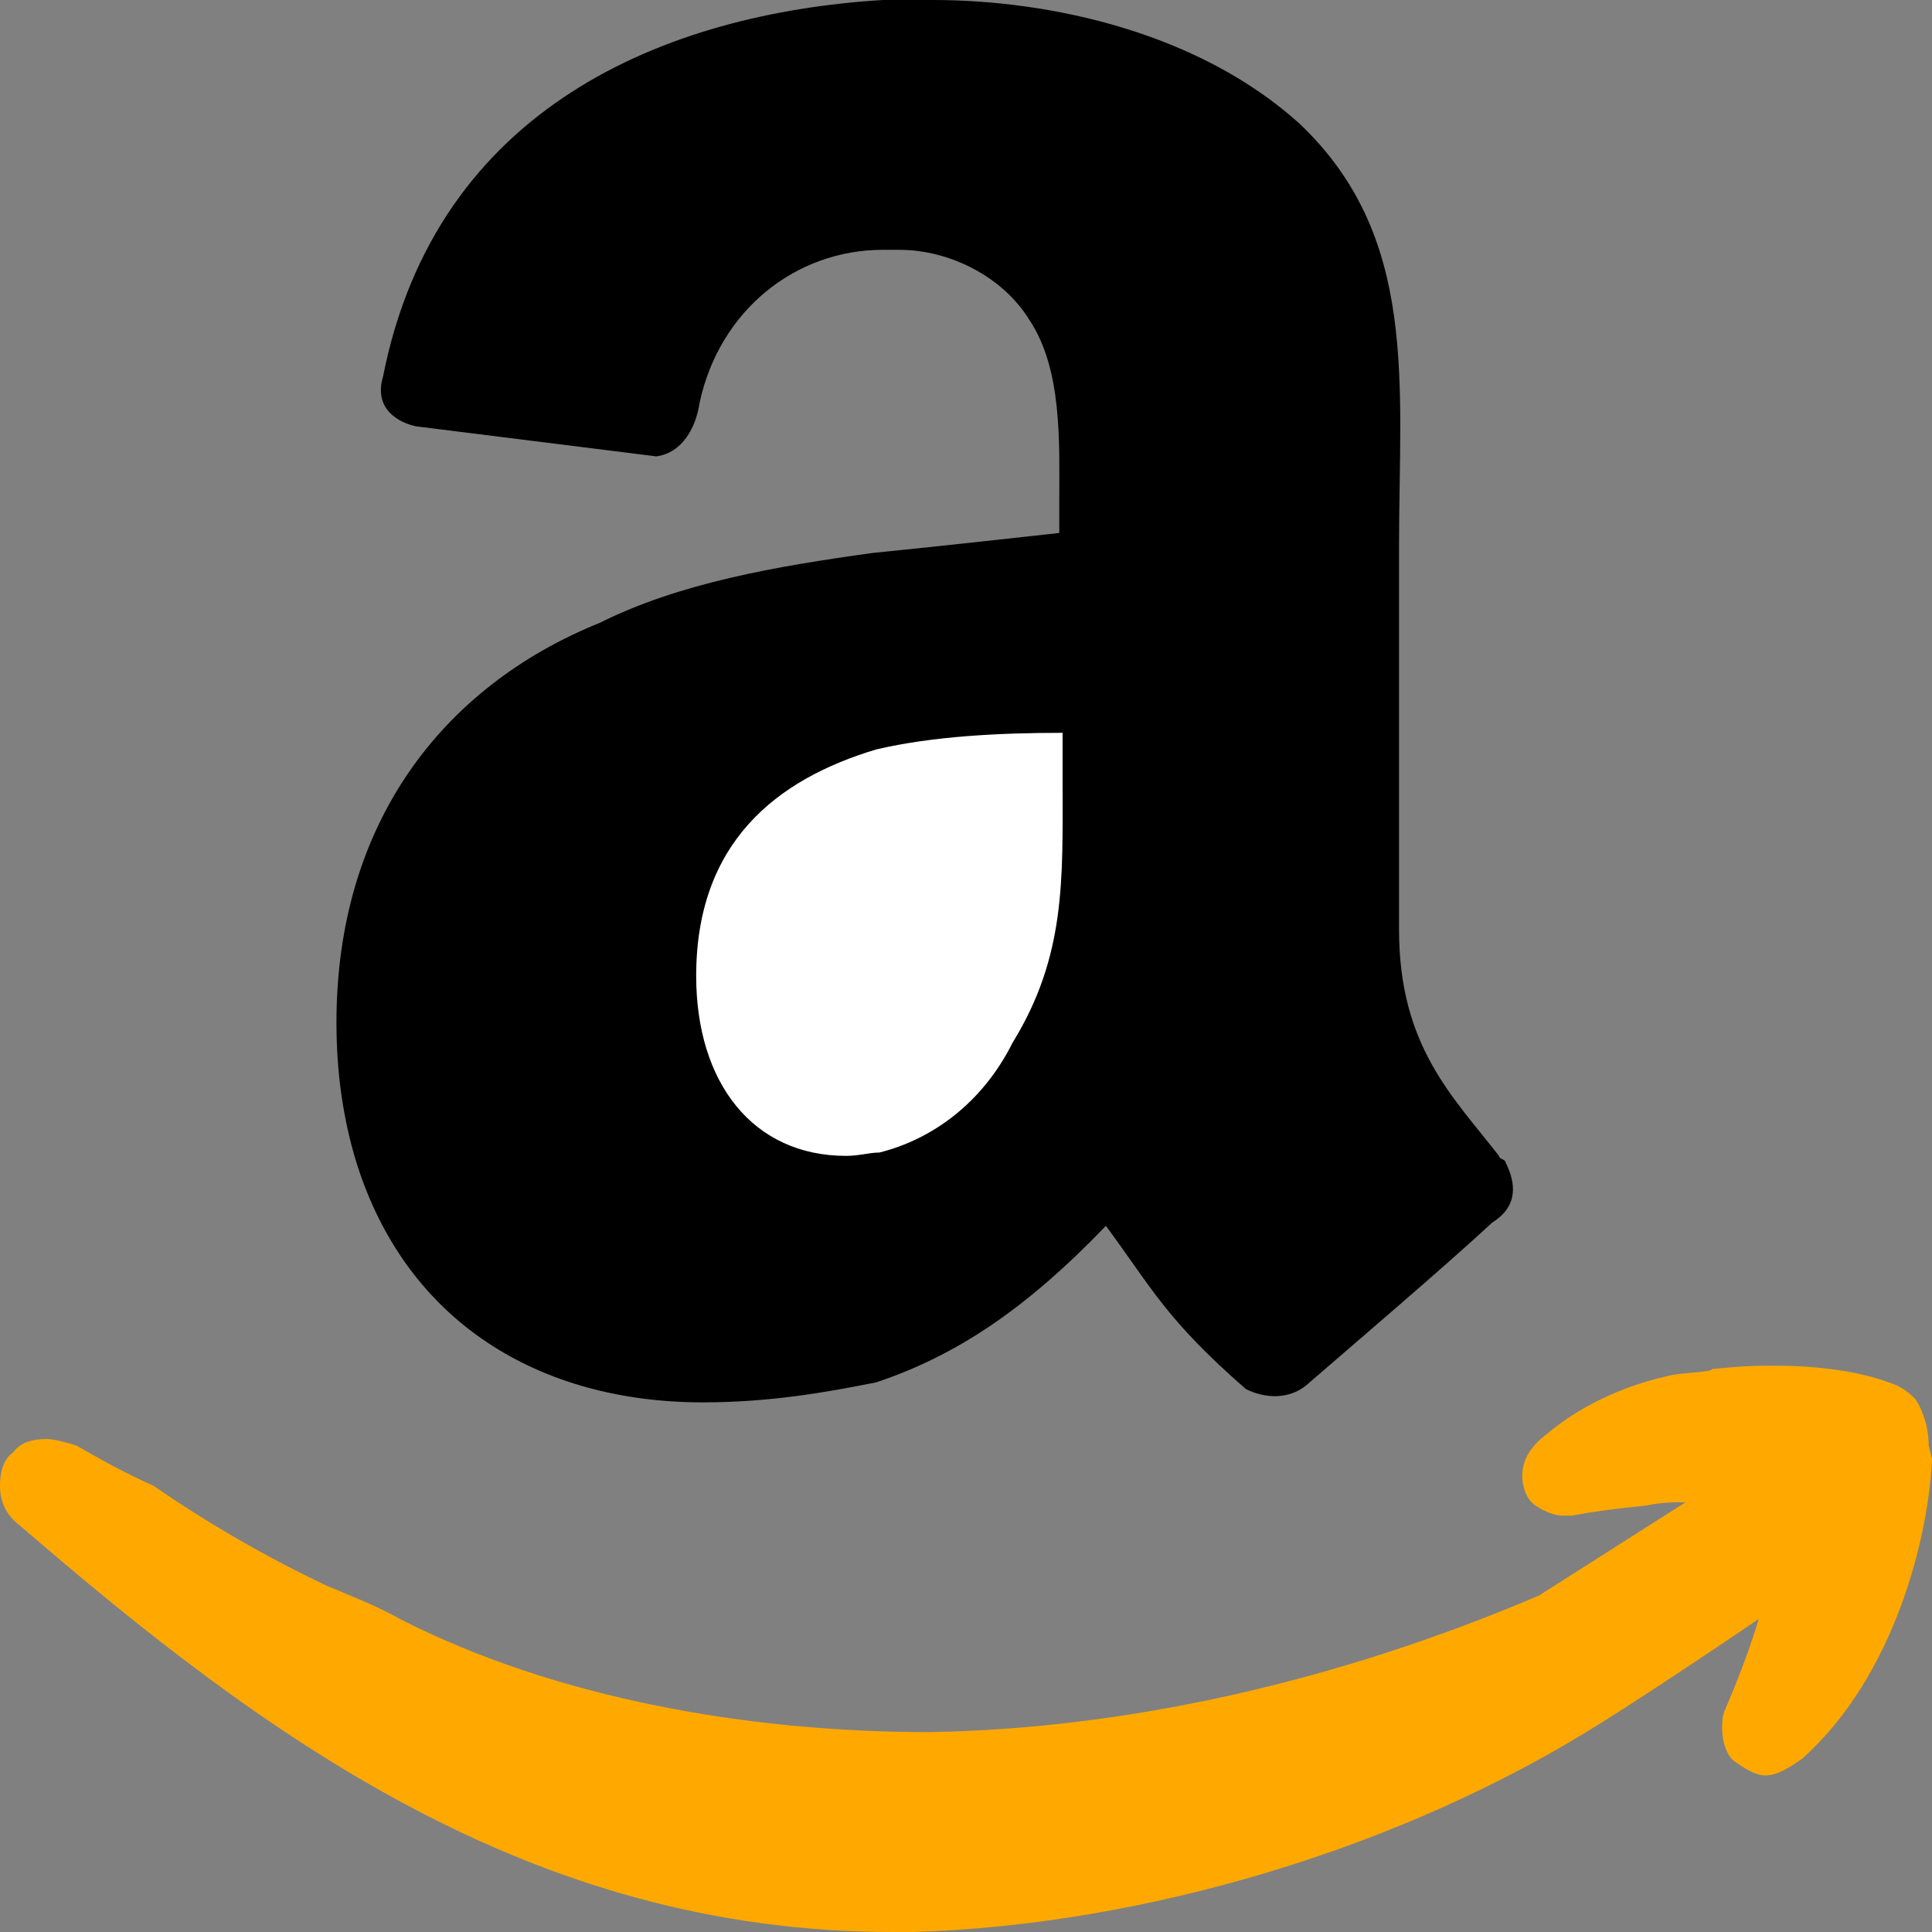 <?xml version="1.0" encoding="iso-8859-1"?>
<!-- Generator: Adobe Illustrator 19.0.0, SVG Export Plug-In . SVG Version: 6.00 Build 0)  -->
<svg version="1.1" id="Layer_1" xmlns="http://www.w3.org/2000/svg" xmlns:xlink="http://www.w3.org/1999/xlink" x="0px" y="0px"
	 viewBox="0 0 512 512" style="enable-background:new 0 0 512 512;" xml:space="preserve">
<rect x="0" y="0" width="512" height="512" fill="#808080" stroke="none"/>
<path d="M399.007,308.083c0-0.883-1.766-0.883-1.766-1.766c-12.359-15.89-26.483-29.131-26.483-60.028V144.772
	c0-43.255,5.297-82.097-26.483-112.11C317.793,8.828,278.952,0,247.172,0h-13.241c-57.379,3.531-118.29,28.248-132.414,99.752
	c-2.648,8.828,4.414,12.359,8.828,13.241l63.559,7.945c7.062-0.883,10.593-7.945,11.476-14.124
	c5.297-24.717,25.6-40.607,48.552-40.607h4.414c13.241,0,27.366,7.062,34.428,18.538c8.828,13.241,7.945,32.662,7.945,48.552v7.945
	c-7.945,0.883-31.779,3.531-49.434,5.297c-25.6,3.531-51.2,7.945-72.386,18.538c-41.49,16.772-69.738,52.966-69.738,105.931
	c0,13.241,1.766,25.6,5.297,37.076c13.241,42.372,48.552,63.559,91.807,63.559c17.655,0,32.662-2.648,45.903-5.297
	c21.186-7.062,39.724-19.421,60.91-41.49c12.359,16.772,15.89,24.717,37.076,43.255c5.297,2.648,11.476,2.648,15.89-0.883
	c13.241-11.476,37.076-31.779,49.434-43.255C402.538,319.559,401.655,313.379,399.007,308.083"/>
<path style="fill:#FFFFFF;" d="M232.166,198.621c15.007-3.531,32.662-4.414,49.434-4.414v13.241c0,25.6,0.883,45.903-13.241,68.855
	c-7.945,15.89-21.186,25.6-35.31,29.131c-2.648,0-5.297,0.883-8.828,0.883c-24.717,0-39.724-19.421-39.724-47.669
	C184.497,223.338,205.683,206.566,232.166,198.621"/>
<path style="fill:#FFA900;" d="M511.117,383.117L511.117,383.117c0-5.297-1.766-9.71-3.531-12.359l0,0l0,0
	c-2.648-2.648-4.414-3.531-7.062-4.414c-7.062-2.648-17.655-4.414-30.014-4.414c-5.297,0-7.945,0-16.772,0.883l0,0
	c0,0.883-7.945,0.883-11.476,1.766c-15.89,3.531-26.483,10.593-31.779,15.007c-3.531,2.648-7.062,6.179-7.062,11.476
	c0,2.648,0.883,6.179,3.531,7.945c2.648,1.766,5.297,2.648,7.062,2.648c0.883,0,0.883,0,1.766,0h0.883l0,0
	c4.414-0.883,10.593-1.766,19.421-2.648c4.414-0.883,7.062-0.883,10.593-0.883l-38.841,24.717
	c-53.848,22.952-109.462,35.31-161.545,36.193c-47.669,0-98.869-8.828-140.359-30.014c-6.179-3.531-13.241-6.179-19.421-8.828
	c-16.772-7.945-31.779-16.772-45.903-26.483c-7.945-3.531-14.124-7.062-20.303-10.593c-2.648-0.883-6.179-1.766-7.945-1.766
	c-3.531,0-7.062,0.883-8.828,3.531C0.883,386.648,0,390.179,0,393.71c0,4.414,1.766,7.945,5.297,10.593
	C69.738,459.917,140.359,512,236.579,512c1.766,0,3.531,0,5.297,0c60.91-1.766,129.766-22.069,182.731-55.614l0,0
	c4.414-2.648,24.717-15.89,41.49-27.366c-2.648,8.828-6.179,17.655-8.828,23.835c-0.883,1.766-0.883,3.531-0.883,5.297
	c0,2.648,0.883,7.062,3.531,8.828s5.297,3.531,7.945,3.531l0,0c3.531,0,7.062-2.648,9.71-4.414
	c24.717-22.069,33.545-59.145,34.428-79.448L511.117,383.117z"/>
<g>
</g>
<g>
</g>
<g>
</g>
<g>
</g>
<g>
</g>
<g>
</g>
<g>
</g>
<g>
</g>
<g>
</g>
<g>
</g>
<g>
</g>
<g>
</g>
<g>
</g>
<g>
</g>
<g>
</g>
</svg>
